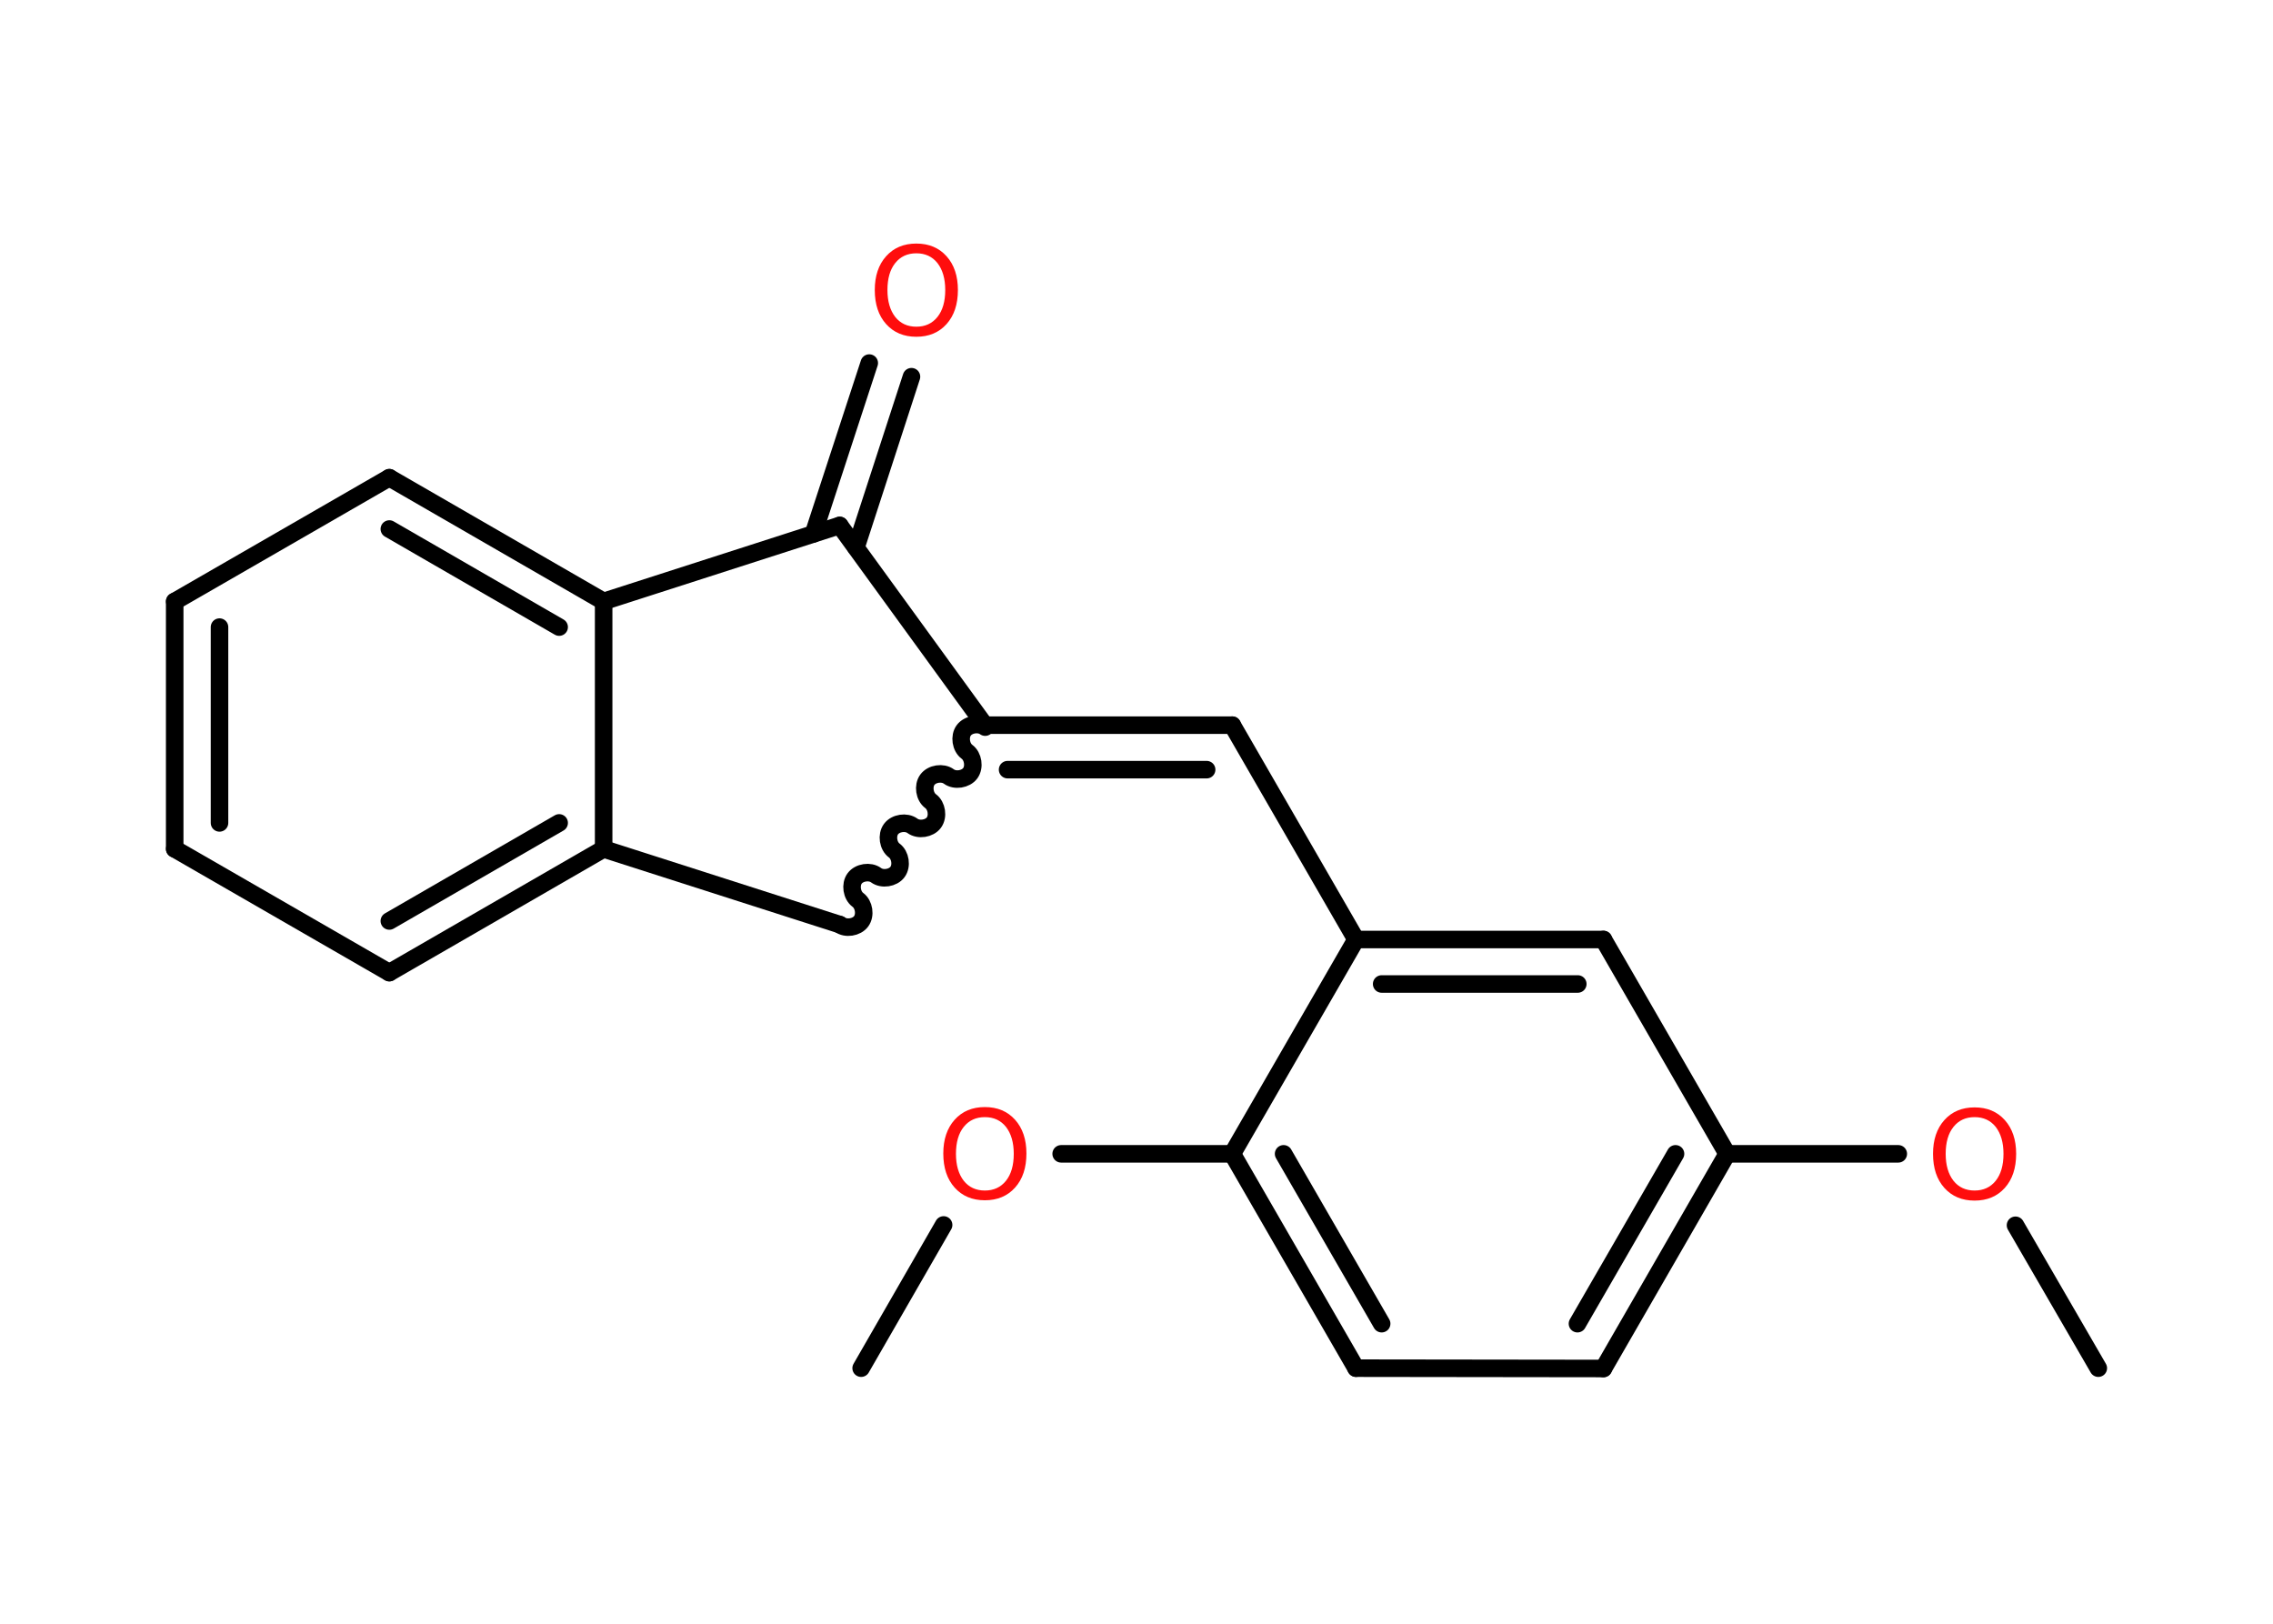 <?xml version='1.0' encoding='UTF-8'?>
<!DOCTYPE svg PUBLIC "-//W3C//DTD SVG 1.1//EN" "http://www.w3.org/Graphics/SVG/1.1/DTD/svg11.dtd">
<svg version='1.2' xmlns='http://www.w3.org/2000/svg' xmlns:xlink='http://www.w3.org/1999/xlink' width='70.0mm' height='50.0mm' viewBox='0 0 70.0 50.0'>
  <desc>Generated by the Chemistry Development Kit (http://github.com/cdk)</desc>
  <g stroke-linecap='round' stroke-linejoin='round' stroke='#000000' stroke-width='.54' fill='#FF0D0D'>
    <rect x='.0' y='.0' width='70.0' height='50.0' fill='#FFFFFF' stroke='none'/>
    <g id='mol1' class='mol'>
      <line id='mol1bnd1' class='bond' x1='64.62' y1='42.13' x2='62.07' y2='37.73'/>
      <line id='mol1bnd2' class='bond' x1='58.46' y1='35.53' x2='53.19' y2='35.53'/>
      <g id='mol1bnd3' class='bond'>
        <line x1='49.38' y1='42.14' x2='53.19' y2='35.53'/>
        <line x1='48.58' y1='40.76' x2='51.6' y2='35.53'/>
      </g>
      <line id='mol1bnd4' class='bond' x1='49.38' y1='42.14' x2='41.76' y2='42.13'/>
      <g id='mol1bnd5' class='bond'>
        <line x1='37.95' y1='35.53' x2='41.76' y2='42.13'/>
        <line x1='39.53' y1='35.53' x2='42.55' y2='40.76'/>
      </g>
      <line id='mol1bnd6' class='bond' x1='37.95' y1='35.53' x2='32.68' y2='35.53'/>
      <line id='mol1bnd7' class='bond' x1='29.06' y1='37.72' x2='26.52' y2='42.13'/>
      <line id='mol1bnd8' class='bond' x1='37.95' y1='35.53' x2='41.76' y2='28.93'/>
      <line id='mol1bnd9' class='bond' x1='41.76' y1='28.93' x2='37.95' y2='22.33'/>
      <g id='mol1bnd10' class='bond'>
        <line x1='37.95' y1='22.33' x2='30.33' y2='22.33'/>
        <line x1='37.16' y1='23.7' x2='31.03' y2='23.7'/>
      </g>
      <path id='mol1bnd11' class='bond' d='M25.86 28.47c.19 .14 .52 .09 .66 -.1c.14 -.19 .09 -.52 -.1 -.66c-.19 -.14 -.24 -.47 -.1 -.66c.14 -.19 .47 -.24 .66 -.1c.19 .14 .52 .09 .66 -.1c.14 -.19 .09 -.52 -.1 -.66c-.19 -.14 -.24 -.47 -.1 -.66c.14 -.19 .47 -.24 .66 -.1c.19 .14 .52 .09 .66 -.1c.14 -.19 .09 -.52 -.1 -.66c-.19 -.14 -.24 -.47 -.1 -.66c.14 -.19 .47 -.24 .66 -.1c.19 .14 .52 .09 .66 -.1c.14 -.19 .09 -.52 -.1 -.66c-.19 -.14 -.24 -.47 -.1 -.66c.14 -.19 .47 -.24 .66 -.1' fill='none' stroke='#000000' stroke-width='.54'/>
      <line id='mol1bnd12' class='bond' x1='25.86' y1='28.47' x2='18.59' y2='26.14'/>
      <g id='mol1bnd13' class='bond'>
        <line x1='11.99' y1='29.95' x2='18.59' y2='26.14'/>
        <line x1='11.99' y1='28.36' x2='17.22' y2='25.34'/>
      </g>
      <line id='mol1bnd14' class='bond' x1='11.99' y1='29.95' x2='5.38' y2='26.14'/>
      <g id='mol1bnd15' class='bond'>
        <line x1='5.38' y1='18.52' x2='5.38' y2='26.14'/>
        <line x1='6.76' y1='19.31' x2='6.76' y2='25.34'/>
      </g>
      <line id='mol1bnd16' class='bond' x1='5.38' y1='18.52' x2='11.99' y2='14.71'/>
      <g id='mol1bnd17' class='bond'>
        <line x1='18.59' y1='18.52' x2='11.99' y2='14.71'/>
        <line x1='17.22' y1='19.31' x2='11.99' y2='16.29'/>
      </g>
      <line id='mol1bnd18' class='bond' x1='18.59' y1='26.14' x2='18.59' y2='18.52'/>
      <line id='mol1bnd19' class='bond' x1='18.59' y1='18.52' x2='25.86' y2='16.18'/>
      <line id='mol1bnd20' class='bond' x1='30.33' y1='22.33' x2='25.86' y2='16.18'/>
      <g id='mol1bnd21' class='bond'>
        <line x1='25.05' y1='16.44' x2='26.77' y2='11.18'/>
        <line x1='26.36' y1='16.86' x2='28.07' y2='11.6'/>
      </g>
      <g id='mol1bnd22' class='bond'>
        <line x1='49.38' y1='28.93' x2='41.76' y2='28.93'/>
        <line x1='48.59' y1='30.3' x2='42.55' y2='30.3'/>
      </g>
      <line id='mol1bnd23' class='bond' x1='53.19' y1='35.53' x2='49.38' y2='28.93'/>
      <path id='mol1atm2' class='atom' d='M60.81 34.4q-.41 .0 -.65 .3q-.24 .3 -.24 .83q.0 .52 .24 .83q.24 .3 .65 .3q.41 .0 .65 -.3q.24 -.3 .24 -.83q.0 -.52 -.24 -.83q-.24 -.3 -.65 -.3zM60.81 34.1q.58 .0 .93 .39q.35 .39 .35 1.04q.0 .66 -.35 1.05q-.35 .39 -.93 .39q-.58 .0 -.93 -.39q-.35 -.39 -.35 -1.05q.0 -.65 .35 -1.04q.35 -.39 .93 -.39z' stroke='none'/>
      <path id='mol1atm7' class='atom' d='M30.33 34.4q-.41 .0 -.65 .3q-.24 .3 -.24 .83q.0 .52 .24 .83q.24 .3 .65 .3q.41 .0 .65 -.3q.24 -.3 .24 -.83q.0 -.52 -.24 -.83q-.24 -.3 -.65 -.3zM30.33 34.09q.58 .0 .93 .39q.35 .39 .35 1.04q.0 .66 -.35 1.05q-.35 .39 -.93 .39q-.58 .0 -.93 -.39q-.35 -.39 -.35 -1.05q.0 -.65 .35 -1.04q.35 -.39 .93 -.39z' stroke='none'/>
      <path id='mol1atm20' class='atom' d='M28.22 7.8q-.41 .0 -.65 .3q-.24 .3 -.24 .83q.0 .52 .24 .83q.24 .3 .65 .3q.41 .0 .65 -.3q.24 -.3 .24 -.83q.0 -.52 -.24 -.83q-.24 -.3 -.65 -.3zM28.22 7.5q.58 .0 .93 .39q.35 .39 .35 1.04q.0 .66 -.35 1.05q-.35 .39 -.93 .39q-.58 .0 -.93 -.39q-.35 -.39 -.35 -1.05q.0 -.65 .35 -1.04q.35 -.39 .93 -.39z' stroke='none'/>
    </g>
  </g>
</svg>
